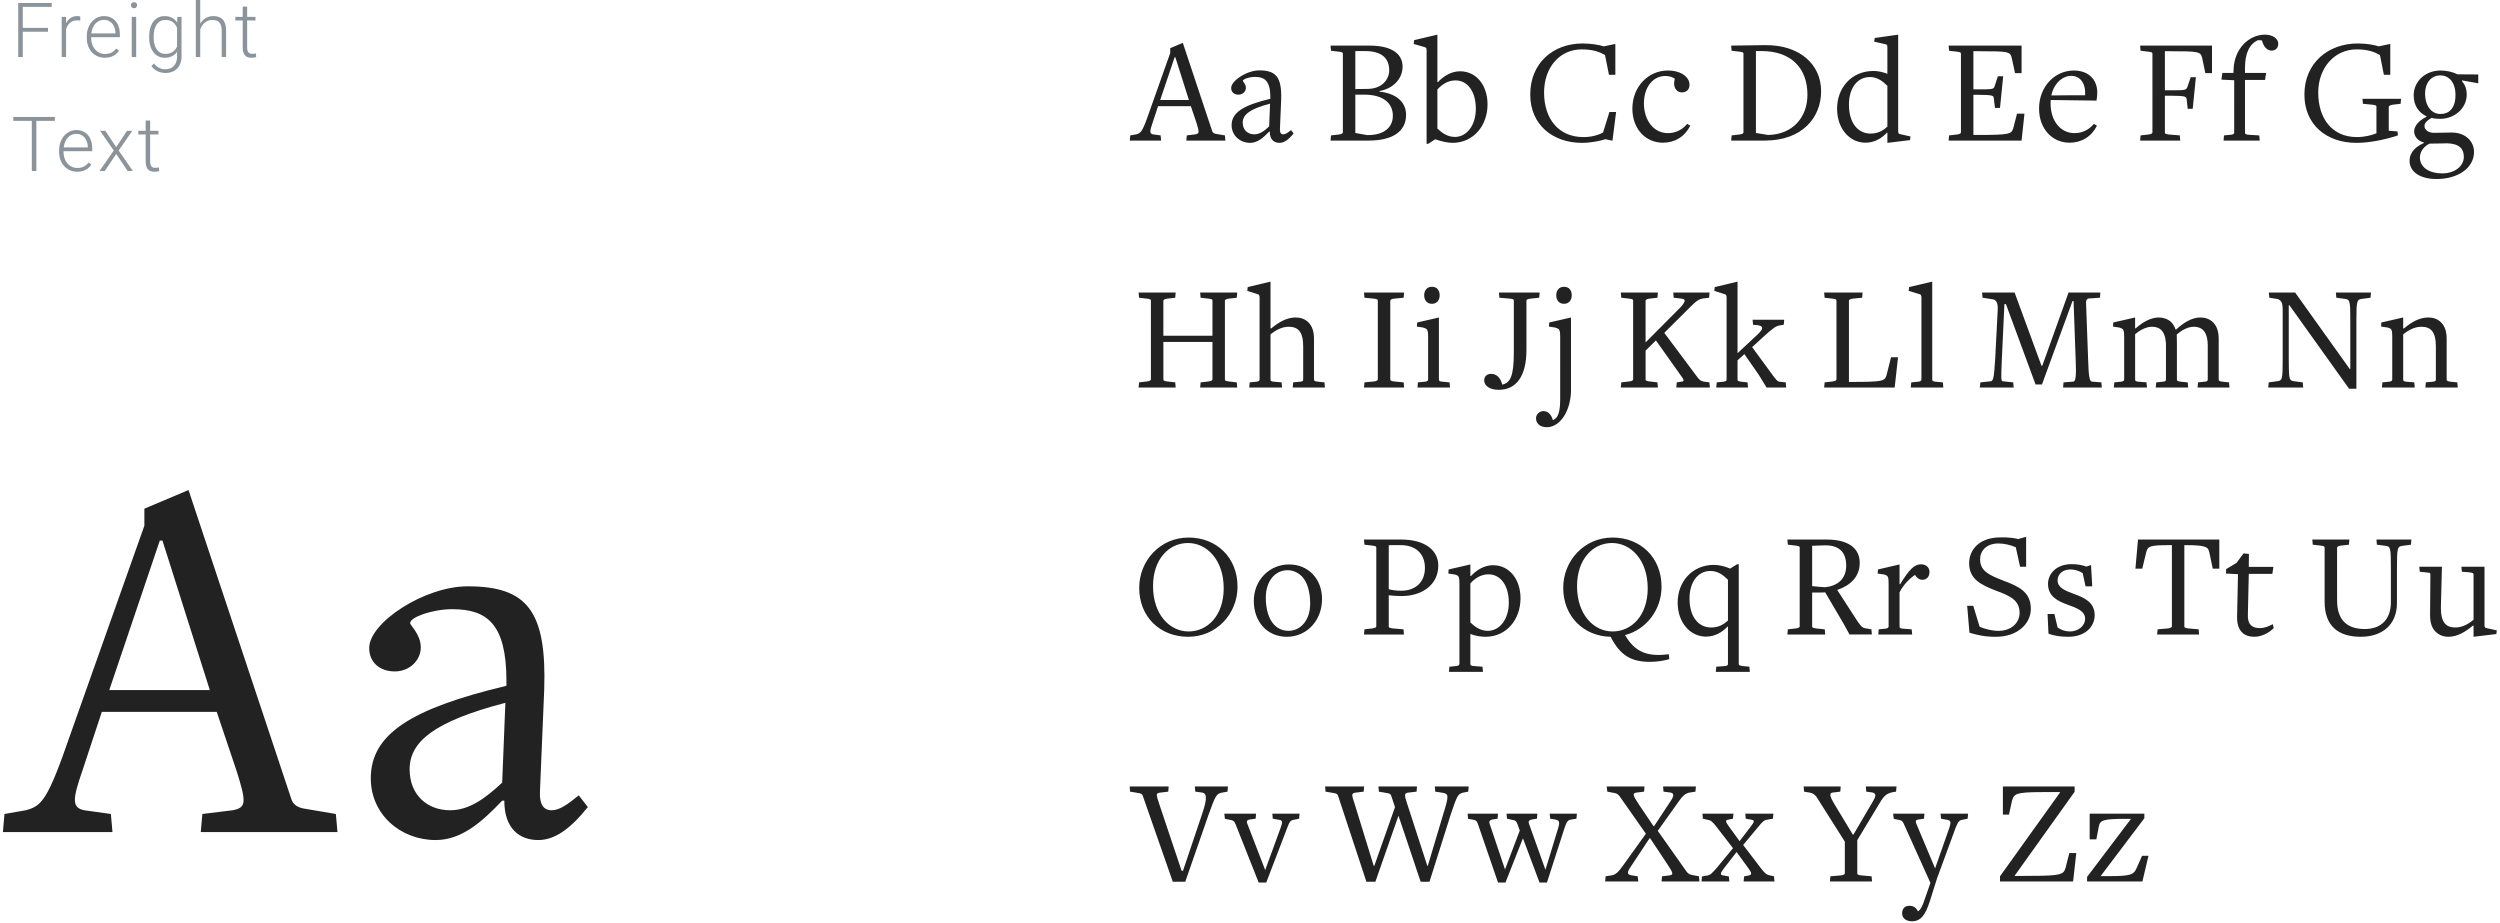 <svg xmlns="http://www.w3.org/2000/svg" width="658" height="243"><g fill="none" fill-rule="evenodd"><path fill="#8B949B" d="M12.629 8.36H5.998V15H4.797V.781h8.808v1.026H5.998v5.527h6.63v1.025zm8.488-2.93a4.365 4.365 0 0 0-.791-.069c-.398 0-.756.059-1.075.176-.319.117-.6.282-.844.493-.244.212-.45.463-.616.752a4.17 4.17 0 0 0-.395.962V15h-1.162V4.434h1.142l.02 1.68a3.497 3.497 0 0 1 1.167-1.373c.491-.335 1.095-.503 1.811-.503.144 0 .29.013.44.04.15.025.26.055.332.087l-.03 1.065zm6.466 9.765c-.69 0-1.325-.128-1.904-.385a4.46 4.46 0 0 1-1.5-1.075 4.938 4.938 0 0 1-.98-1.635 5.936 5.936 0 0 1-.352-2.08V9.6c0-.814.122-1.551.366-2.212.244-.661.574-1.224.991-1.69a4.445 4.445 0 0 1 1.44-1.079 4.024 4.024 0 0 1 1.724-.38c.67 0 1.266.12 1.787.36.521.241.959.577 1.314 1.006.354.43.623.941.805 1.534.183.592.274 1.24.274 1.943v.713h-7.54v.225c0 .579.089 1.124.264 1.635.176.511.423.956.743 1.333.319.378.7.676 1.142.894.443.218.934.327 1.475.327.625 0 1.176-.114 1.655-.342.478-.228.913-.592 1.304-1.094l.732.557c-.176.254-.38.495-.61.723-.231.228-.5.426-.806.595-.306.17-.651.303-1.035.4a5.237 5.237 0 0 1-1.29.147zm-.215-9.96a2.973 2.973 0 0 0-2.231.976c-.29.312-.528.688-.713 1.128-.186.44-.311.926-.376 1.46h6.338v-.127a4.715 4.715 0 0 0-.215-1.284c-.13-.414-.32-.78-.572-1.099a2.816 2.816 0 0 0-.932-.767c-.371-.192-.804-.288-1.299-.288zM35.846 15h-1.172V4.434h1.172V15zM34.469 1.377c0-.221.072-.409.215-.562.143-.153.338-.23.586-.23.247 0 .444.077.59.23.147.153.22.34.22.562a.765.765 0 0 1-.22.557c-.146.15-.343.224-.59.224-.248 0-.443-.075-.586-.224a.774.774 0 0 1-.215-.557zm4.796 8.242c0-.82.093-1.56.279-2.222.185-.66.454-1.225.805-1.694a3.63 3.63 0 0 1 1.285-1.084c.504-.254 1.075-.38 1.713-.38.756 0 1.403.15 1.944.453.54.303.986.725 1.338 1.265l.058-1.523h1.094v10.38c0 .684-.1 1.298-.303 1.841a3.89 3.89 0 0 1-.854 1.382 3.7 3.7 0 0 1-1.333.87 4.804 4.804 0 0 1-1.748.302c-.332 0-.67-.037-1.016-.112a4.656 4.656 0 0 1-1.914-.898 3.722 3.722 0 0 1-.752-.797l.654-.703c.43.528.886.913 1.368 1.157a3.45 3.45 0 0 0 1.582.367c.5 0 .945-.077 1.333-.23.387-.153.714-.374.981-.664.267-.29.47-.641.61-1.055.14-.413.21-.883.21-1.41v-1.231c-.351.488-.797.87-1.338 1.147-.54.277-1.184.415-1.933.415-.632 0-1.198-.132-1.7-.395a3.77 3.77 0 0 1-1.279-1.104c-.351-.472-.62-1.036-.805-1.694a8.004 8.004 0 0 1-.279-2.178V9.62zm1.182.205c0 .619.062 1.193.186 1.724.123.53.312.991.566 1.382.254.39.574.696.962.918.387.221.848.332 1.382.332a3.75 3.75 0 0 0 1.089-.147c.322-.097.607-.233.854-.405.247-.173.462-.376.645-.61.182-.235.338-.492.468-.772V7.334a4.091 4.091 0 0 0-.424-.786 2.94 2.94 0 0 0-1.48-1.123 3.426 3.426 0 0 0-1.133-.171c-.54 0-1.006.112-1.396.337-.39.224-.713.532-.967.923-.254.39-.443.853-.566 1.386a7.602 7.602 0 0 0-.186 1.72v.204zm12.257-3.603c.183-.3.394-.572.635-.816a3.876 3.876 0 0 1 2.803-1.167c.527 0 1 .072 1.416.215.416.143.77.371 1.06.684.289.312.51.714.663 1.206.153.491.23 1.085.23 1.782V15h-1.162V8.115c0-.547-.059-1.002-.176-1.367-.117-.365-.283-.658-.498-.879a1.812 1.812 0 0 0-.786-.473 3.52 3.52 0 0 0-1.03-.142c-.417 0-.795.07-1.133.21-.339.14-.638.327-.899.561a3.74 3.74 0 0 0-.674.806 4.626 4.626 0 0 0-.449.933V15h-1.162V0h1.162v6.22zM65.05 1.729v2.705h2.188v.957h-2.188v7.04c0 .372.038.67.113.894.075.225.175.4.302.528a.942.942 0 0 0 .44.253c.166.043.34.064.522.064.176 0 .345-.011.508-.034.163-.023.31-.044.44-.064l.048.957c-.143.052-.33.093-.561.122a5.47 5.47 0 0 1-.689.044 3.1 3.1 0 0 1-.922-.132 1.654 1.654 0 0 1-.728-.454c-.202-.214-.36-.5-.474-.854-.114-.355-.17-.796-.17-1.323V5.39h-1.944v-.957h1.944V1.729h1.171zM14.445 31.807H9.572V45h-1.2V31.807H3.507V30.78h10.937v1.026zm5.861 13.388c-.69 0-1.325-.128-1.904-.385a4.46 4.46 0 0 1-1.5-1.075 4.938 4.938 0 0 1-.98-1.635 5.936 5.936 0 0 1-.352-2.08v-.42c0-.814.122-1.551.366-2.212.244-.661.575-1.224.991-1.69a4.445 4.445 0 0 1 1.44-1.079 4.024 4.024 0 0 1 1.724-.38c.67 0 1.267.12 1.787.36.521.241.959.577 1.314 1.006.355.43.623.941.805 1.534.183.592.274 1.24.274 1.943v.713h-7.54v.225c0 .579.089 1.124.265 1.635.175.511.423.956.742 1.333.319.378.7.676 1.142.894.443.218.935.327 1.475.327.625 0 1.177-.114 1.655-.342.479-.228.913-.592 1.304-1.094l.732.557c-.175.254-.379.495-.61.723-.231.228-.5.426-.806.595-.306.17-.65.303-1.035.4a5.237 5.237 0 0 1-1.289.147zm-.215-9.96a2.973 2.973 0 0 0-2.231.976c-.29.312-.528.688-.713 1.128-.186.44-.311.926-.376 1.46h6.338v-.127a4.715 4.715 0 0 0-.215-1.284c-.13-.414-.32-.78-.571-1.099a2.816 2.816 0 0 0-.933-.767c-.371-.192-.804-.288-1.299-.288zm10.49 3.486l2.851-4.287h1.387l-3.584 5.185L34.975 45h-1.377l-3.007-4.473L27.583 45h-1.377l3.73-5.38-3.584-5.186h1.377l2.852 4.287zm8.937-6.992v2.705h2.187v.957h-2.187v7.04c0 .372.037.67.112.894.075.225.176.4.303.528a.942.942 0 0 0 .44.253c.165.043.34.064.522.064.176 0 .345-.011.508-.034l.44-.064.048.957c-.143.052-.33.093-.562.122a5.47 5.47 0 0 1-.688.044 3.1 3.1 0 0 1-.923-.132 1.654 1.654 0 0 1-.727-.454c-.202-.214-.36-.5-.474-.854-.114-.355-.171-.796-.171-1.323V35.39h-1.943v-.957h1.943v-2.705h1.172z"/><path fill="#222" d="M52.84 219l.42-4.76 7.98-.98c3.64-.7 3.64-2.1.98-10.5l-5.18-15.4H26.8l-5.04 15.26c-2.66 7.7-2.94 9.94.42 10.64l7 .98.42 4.76H.76l.42-4.76 5.6-.98c4.2-1.12 5.74-2.52 11.76-20.02L38 138.36v-4.48l11.62-4.9 27.02 81.2c.42 1.54 1.68 2.38 3.5 2.66l8.26 1.4.42 4.76H52.84zm-10.08-76.72h-.7l-13.3 39.34h26.46l-12.46-39.34zm111.953 70.14c-4.34 5.46-8.54 8.68-13.02 8.68-5.04 0-8.96-3.08-8.96-10.36h-.56c-5.46 5.74-10.78 10.36-17.5 10.36-9.24 0-17.08-6.72-17.08-16.24 0-11.62 10.5-18.34 35.7-24.36v-1.26c0-14.98-5.04-18.9-14.28-18.9-5.18 0-11.06 2.1-11.06 3.64 0 .7 2.8 2.94 2.8 6.44 0 3.22-2.8 6.3-6.86 6.3-3.92 0-6.72-2.38-6.72-6.16 0-6.72 14.56-16.24 25.9-16.24 15.68 0 20.86 6.44 20.16 27.3l-1.12 26.74c-.14 3.22.84 4.9 3.08 4.9 2.1 0 4.2-1.54 7.14-3.92l2.38 3.08zm-21.7-27.44c-18.76 4.9-25.2 10.22-25.2 17.5 0 6.72 4.62 10.78 10.64 10.78 4.9 0 9.1-2.94 13.72-7.28l.84-21zM312.24 37l.12-1.36 2.28-.28c1.04-.2 1.04-.6.28-3l-1.48-4.4h-8.64l-1.44 4.36c-.76 2.2-.84 2.84.12 3.04l2 .28.12 1.36h-8.24l.12-1.36 1.6-.28c1.2-.32 1.64-.72 3.36-5.72L308 13.96v-1.28l3.32-1.4 7.72 23.2c.12.44.48.68 1 .76l2.36.4.12 1.36h-10.28zm-2.88-21.92h-.2l-3.8 11.24h7.56l-3.56-11.24zm31.12 20.04c-1.24 1.56-2.44 2.48-3.72 2.48-1.44 0-2.56-.88-2.56-2.96h-.16c-1.56 1.64-3.08 2.96-5 2.96-2.64 0-4.88-1.92-4.88-4.64 0-3.32 3-5.24 10.2-6.96v-.36c0-4.28-1.44-5.4-4.08-5.4-1.48 0-3.16.6-3.16 1.04 0 .2.8.84.8 1.84 0 .92-.8 1.8-1.96 1.8-1.12 0-1.92-.68-1.92-1.76 0-1.92 4.16-4.64 7.4-4.64 4.48 0 5.96 1.84 5.76 7.8l-.32 7.64c-.04.92.24 1.4.88 1.4.6 0 1.2-.44 2.04-1.12l.68.88zm-6.2-7.84c-5.36 1.4-7.2 2.92-7.2 5 0 1.92 1.32 3.08 3.04 3.08 1.4 0 2.6-.84 3.92-2.08l.24-6zm35.8 2.92c0 4.48-3.64 6.8-9.84 6.8H350.2l.12-1.36 2.08-.24c.68-.08 1.04-.28 1.04-.56V14.12c0-.32-.2-.4-1.04-.52l-2.08-.24-.12-1.36h10.2c6.6 0 8.76 2.64 8.76 5.52 0 3.2-2.44 5.8-6.08 6.44v.16c4.84.52 7 3.08 7 6.08zm-4.44-11.68c0-3.16-1.92-5.08-6.4-5.08h-2.52v10l3.16-.04c4 0 5.76-2.64 5.76-4.88zm.96 11.96c0-3.72-3.08-5.56-7.4-5.56h-2.48V35l3.12.56 1.16-.04c2.96-.2 5.6-1.76 5.6-5.04zm24.92-3c0 5.4-3.52 10.12-9.28 10.12-1.2 0-3.24-.48-4.44-.92h-.08l-1.8 1.16h-.44V13.2c0-.44-.12-.68-.4-.76l-3-.88.12-1 6.12-1.44V21.6h.16c1.44-1.56 3.52-2.84 5.8-2.84 4.36 0 7.24 3.76 7.24 8.72zm-3.08 1.12c0-4.48-2.16-7.44-5.36-7.44-2.04 0-3.68 1.16-4.76 2.4v10.28c1.24 1.16 2.68 2.2 4.6 2.2 3.08 0 5.52-2.96 5.52-7.44zm35.96 8.44l-1.84-.4c-1.48.48-3.96.96-6.16.96-7.68 0-13.64-4.72-13.64-12.72 0-8.28 6-13.44 13.8-13.44 2.36 0 4.4.4 5.56.76l3.04-.64v8.12h-1.68l-1.04-5.2c-1.4-.8-3.12-1.48-6.12-1.48-5.88 0-9.92 4.8-9.92 11.36 0 6.88 3.8 11.72 10.36 11.72 1.96 0 3.76-.44 5.16-1.2l1.68-5.4h1.76l-.96 7.56zm20.48-3.96c-1.44 2.88-4.04 4.48-7.2 4.48-4.64 0-8.04-3.72-8.04-8.96 0-5.88 4.28-10.04 9.32-10.04 3.64 0 5.72 1.84 5.72 3.72 0 1.56-1.08 2.04-2.04 2.04-1.44 0-2.44-1.48-1.84-3.52v-.08c-.6-.44-1.44-.72-2.52-.72-3.16 0-5.6 2.88-5.6 7.2 0 4.48 2.6 7.84 6.28 7.84 1.88 0 3.68-.72 5.12-2.44l.8.48zM479.32 24c0 6.92-4.92 13-14.84 13h-8.84l.12-1.36 2.08-.24c.68-.08 1.04-.28 1.04-.56V14.12c0-.32-.2-.4-1.04-.52l-2.08-.24-.12-1.36 8.88-.12c9.16-.12 14.8 5.08 14.8 12.12zm-3.6.92c0-6.88-4.2-11.48-12.04-11.48h-1.52V35l3.2.52c6.56-.12 10.36-4.72 10.36-10.6zm27 11.96l-5.96.72v-2.68h-.12c-1.32 1.44-3.28 2.64-5.64 2.64-4.2 0-7.48-3.72-7.48-8.96 0-5.48 3.8-9.92 9.56-9.92 1.16 0 2.52.28 3.6.72h.08v-7c0-.4-.12-.64-.36-.72l-3.12-.72.16-.96 6.16-.88v25.4c0 .44.12.68.4.76l2.84.64-.12.96zm-5.96-14.28c-1.24-1.24-2.64-2.32-4.6-2.32-3.32 0-5.52 2.92-5.52 7.28 0 4.64 2.24 7.6 5.72 7.6 1.88 0 3.24-.76 4.4-1.84V22.6zM532.08 37h-19.2l.12-1.36 2.08-.24c.68-.08 1.04-.28 1.04-.56V14.12c0-.32-.2-.4-1.04-.52l-2.08-.24-.12-1.36h19.2v7.24h-1.72l-.88-4.04c-.44-1.6-.76-1.72-8.56-1.72h-1.52v10.04h1.52c3.32 0 3.84-.04 4.04-.76l.88-2.68h1.4l-.84 8.32h-1.32l-.32-2.56c0-.64-.28-.88-3.92-.88h-1.44v10.56h1.08c8.48 0 8.88-.24 9.4-1.72l1-3.88h1.96l-.76 7.08zm19.84-3.92c-1.44 2.88-4.04 4.48-7.2 4.48-4.64 0-8.04-3.72-8.04-8.96 0-5.88 4.2-10.04 9.16-10.04 3.8 0 6.16 2.32 6.16 5.8 0 .68-.08 1.52-.2 2.12l-12.04-.16c-.04.16-.04.8-.04.96 0 4.52 2.6 7.76 6.28 7.76 1.88 0 3.68-.72 5.12-2.44l.8.48zm-3.12-8c.2-3.16-1.28-5.12-3.68-5.12-2.2 0-4.56 1.96-5.2 5.16 1.72-.04 3.2-.04 4.52-.04h4.36zm31.64-5.84l-.84-4.04c-.44-1.6-.84-1.72-8.56-1.72h-1.24v10.28h1.84c3.4 0 3.72-.04 4.04-.76l.92-2.68h1.36l-.84 8.32h-1.32l-.28-2.56c-.12-.64-.32-.88-3.96-.88h-1.76v9.68c0 .32.24.4 1.04.52l2.88.24.12 1.36h-10.56l.12-1.36 2.08-.24c.68-.08 1.04-.28 1.04-.56V14.12c0-.32-.2-.4-1.04-.52l-2.08-.24-.12-1.36h18.92v7.24h-1.76zm19.2-7.72c0 1.12-.76 1.8-1.72 1.8-1.12 0-2.08-.88-2.52-2.48l-.04-.2-1-.08c-2.24.92-3.48 3.36-3.48 7.36v1.28h5.56l-.28 1.84h-5.28v13.88c0 .32.2.52 1.12.56l2.64.16.12 1.36h-9.52l.12-1.36 1.68-.16c.68-.04 1-.24 1-.6V21.12l-3.36-.16.24-1.76h2.92l.04-1c.2-5.36 4-9.08 8.28-9.08 1.88 0 3.48.96 3.48 2.4zm32.2 15.8l-2.08.24c-.68.12-1.04.32-1.04.6v6.24l2.32.2.08 1.04c-3.32 1.12-7.44 1.96-10.92 1.96-7.8 0-13.68-4.72-13.68-12.72 0-8.36 6.32-13.44 14.04-13.44 2.4 0 4.4.4 5.52.76l3.04-.64v8.12h-1.68l-1.04-5.2c-1.4-.8-3.12-1.48-6.16-1.48-5.76 0-10.08 4.8-10.08 11.36 0 6.88 3.68 11.72 10.2 11.72 1.92 0 3.88-.48 5.12-1v-7c0-.32-.2-.4-1.04-.52l-2.52-.24-.12-1.32h10.16l-.12 1.32zM648 21.16v.2c.76.92 1.24 1.96 1.24 3.56 0 3.48-3.08 6.36-7.04 6.36-.76 0-1.68-.08-2.2-.24-.64.32-1.88 1.12-1.88 2.08 0 1.08 1.04 1.84 2.52 1.84 1.32 0 3.8-.08 4.64-.08 3.6 0 5.88 2.28 5.88 5.12 0 4.2-4.2 7.12-9.88 7.12-4.32 0-7.08-1.92-7.08-4.76 0-2.48 1.88-3.88 3.76-4.72v-.16c-1.48-.28-2.56-1.56-2.56-2.88 0-1.6 1.52-3.04 3.24-3.84 0-.08 0-.12.04-.12h.04c-2.04-.92-3.44-2.8-3.44-5.52 0-3.68 3.04-6.56 7.08-6.56 1.76 0 3.2.4 4.48 1l5.44.04v2.32l-4.28-.76zM646.28 25c0-1.8-.48-3.24-1.44-4.16-.72-.68-1.56-1-2.52-1-2.44 0-4.04 2-4.04 4.76 0 2.04.64 3.6 1.72 4.56.68.56 1.44.84 2.24.84 1.12 0 2-.28 2.6-.88.96-.84 1.44-2.24 1.44-4.12zm2.2 16.28c0-2.04-1.08-3.44-4.32-3.56-1.6 0-1.64.08-4.64.08-.92.32-2.6 1.68-2.6 3.64 0 2.68 2.56 4.2 5.84 4.2 3.36 0 5.72-1.92 5.72-4.36zM315.88 102l.12-1.36 2.08-.24c.68-.08 1.04-.28 1.04-.56V90H306.2v9.88c0 .32.24.4 1.04.52l2.08.24.12 1.36h-9.76l.12-1.36 2.08-.24c.68-.08 1.04-.28 1.04-.56V79.12c0-.32-.2-.4-1.04-.52l-2.08-.24-.12-1.36h9.76l-.12 1.36-2.08.24c-.68.08-1.04.28-1.04.56v9.2h12.92v-9.24c0-.36-.2-.4-1.04-.52l-2.08-.24-.12-1.36h9.76l-.12 1.36-2.08.24c-.68.08-1.04.28-1.04.56v20.72c0 .32.2.4 1.04.52l2.08.24.12 1.36h-9.76zm24.36 0l.12-1.36 1.64-.16c.84-.04 1-.24 1-.6v-8.72c0-3.96-1.44-5.16-3.84-5.16-1.88 0-3.64 1.08-4.76 2v11.92c0 .32.16.52 1.08.56l1.84.16.12 1.36h-8.64l.12-1.36 1.6-.16c.68-.04 1-.24 1-.6v-21.6c0-.48-.16-.76-.44-.84l-2.8-.88.12-1 6-1.44v12.32h.2c2.04-1.72 4.16-2.88 6.4-2.88 1.24 0 2.44.36 3.36 1.28 1.08 1.08 1.48 2.52 1.48 4.44v10.6c0 .32.12.48 1.2.6l1.56.16.12 1.36h-8.48zm18.76 0l.12-1.36 2.48-.24c.68-.08 1.04-.28 1.04-.56V79.12c0-.32-.2-.4-1.04-.52l-2.48-.24L359 77h10.56l-.12 1.36-2.48.24c-.68.08-1.04.28-1.04.56v20.72c0 .32.24.4 1.04.52l2.48.24.12 1.36H359zm19.92-24.28c0 1.16-.64 2.24-2.04 2.24s-2.04-1.08-2.04-2.24c0-1.16.64-2.24 2.04-2.24s2.04 1 2.04 2.24zM373.08 102l.12-1.36 1.68-.16c.68-.04 1-.24 1-.6V88.64c0-1.96-.24-2.12-1.36-2.44l-1.6-.24.08-1.08 5.72-1.32v16.36c0 .32.2.52 1.12.56l1.68.16.12 1.36h-8.56zm32.04-23.64l-2.32.24c-.8.12-1.04.24-1.04.56v13c0 6.72-2.6 10.44-7.28 10.44-2.36 0-3.84-1.04-3.84-2.48 0-1.08.76-1.72 1.84-1.72.68 0 1.32.24 1.84.76.48.48.84 1.16 1.08 2.08h.04c2.04-.52 3-2.12 3-8.48V79.12c0-.36-.2-.4-1.04-.52l-2.76-.24-.12-1.36h10.72l-.12 1.36zm8.56-.64c0 1.16-.64 2.24-2.04 2.24s-2.04-1.08-2.04-2.24c0-1.16.64-2.24 2.04-2.24s2.04 1 2.04 2.24zm-.2 25.6c-.32 5.68-3.32 9.12-6.32 9.12-1.56 0-2.88-.76-2.88-2.36 0-1.08.96-1.88 1.92-1.88 1.28 0 2.08.92 2.52 2.36 1.4-.44 1.92-2.36 1.92-5.36V88.64c0-1.96-.24-2.12-1.36-2.44l-1.6-.24.08-1.08 5.72-1.32v19.76zM441.2 102l.12-1.36 1.56-.24c.32-.12.28-.44 0-.88l-7.04-9.92-2.72 2.68v7.6c0 .32.24.4 1.04.52l2.08.24.12 1.36h-9.76l.12-1.36 2.08-.24c.68-.08 1.04-.28 1.04-.56V79.12c0-.32-.2-.4-1.04-.52l-2.08-.24-.12-1.36h9.76l-.12 1.36-2.08.24c-.68.08-1.04.28-1.04.56v10.96l8.6-8.64c2.08-2.04 2.08-2.76.84-2.88l-2.04-.24-.12-1.36h9.56l-.12 1.36-1.68.2c-.92.16-1.6.56-3 1.96l-7.12 7.08 8.6 11.52c.76 1 1.04 1.2 1.84 1.32l1.44.2.12 1.36h-8.84zm23.76 0l-2.08-3.4-3.76-5.4-1.8 1.64v5.08c0 .32.16.44 1.08.56l1.56.16.12 1.36h-8.36l.12-1.36 1.6-.16c.76-.12 1-.16 1-.6v-21.6c0-.48-.16-.76-.44-.84l-2.8-.88.12-1 6-1.44v18.84l4.24-3.96c1.24-1.12 2.24-2.04 2.24-2.64 0-.48-.48-.64-1.12-.76l-1.28-.12-.12-1.32h8.32l-.12 1.32-1 .16c-1.04.12-1.96.84-4.08 2.76l-3.24 2.96 5.72 7.8c.6.76.96 1.28 1.56 1.32l1.56.16.12 1.36h-5.16zm33.72 0h-18.56l.12-1.36 2.08-.24c.68-.08 1.04-.28 1.04-.56V79.12c0-.32-.2-.4-1.04-.52l-2.08-.24-.12-1.36h10.12l-.12 1.36-2.44.24c-.68.08-1.04.28-1.04.56v21.36h1c7.88 0 8.44-.24 8.88-1.72l1.2-4.76h1.84l-.88 7.96zm4.24 0l.12-1.36 1.68-.16c.68-.04 1-.24 1-.6v-21.6c0-.48-.16-.76-.44-.84l-2.92-.88.12-1 6.08-1.44v25.8c0 .32.2.52 1.12.56l1.68.16.12 1.36h-8.56zm40.08 0l.12-1.36 2.6-.2c.56-.08.8-1.28.6-5.68l-.56-15.52h-.28l-8.04 21.96h-1.68l-7.8-21.16h-.4l-.68 14.6c-.2 5.12-.28 5.72.36 5.72l2.64.28.12 1.36h-8.92l.16-1.36 2.68-.28c.64-.12.88-.48 1.2-5.72l.68-13.16c.08-1.56-.32-2.48-1.16-2.68l-2.84-.44-.12-1.36h8.56l7.08 19.28h.2L544.44 77h8.36l-.08 1.36-2.96.2c-.52.04-.68.52-.72.96l.56 15.24c.12 4.64.44 5.56.96 5.68l2.52.2.12 1.36H543zm35.4 0l.12-1.36 1.56-.16c.84-.04 1-.24 1-.6v-8.84c0-3.88-1.6-5.04-3.68-5.04-1.64 0-3.36 1.04-4.48 2.04 0 .32.04 2.04.04 2.36v9.48c0 .32.08.48 1.16.6l1.68.16.12 1.36h-8.52l.12-1.36 1.56-.16c.84-.04 1-.24 1-.6v-8.84c0-3.88-1.6-5.04-3.68-5.04-1.64 0-3.36 1.04-4.44 1.96v11.96c0 .32.16.52 1.08.56l1.92.16.12 1.36h-8.72l.12-1.36 1.6-.16c.68-.04 1-.24 1-.6V88.64c0-1.96-.24-2.12-1.32-2.44l-1.6-.24.04-1.08 5.76-1.32v2.88h.12c1.96-1.72 4.04-2.88 6.12-2.88 1.16 0 2.4.4 3.24 1.2.52.52.92 1.2 1.16 1.96h.16c2.04-1.88 4.24-3.16 6.36-3.16 1.24 0 2.44.36 3.36 1.28 1 1 1.48 2.44 1.48 4.36v10.68c0 .32.08.48 1.16.6l1.56.16.12 1.36h-8.4zm45.52-23.64l-2.4.32c-1.16.2-1.32.52-1.32 5.68v17.96h-1.92l-15.72-22h-.16v14.32c0 5.16.12 5.48 1.28 5.68l2.4.32.12 1.36H597l.12-1.36 2.4-.32c1.16-.2 1.28-.52 1.28-5.68v-13.2c0-1.72-.32-2.28-1.24-2.72l-2.28-.36-.12-1.36h6.92l14.4 20.16h.12v-12.8c0-5.16-.12-5.48-1.28-5.68l-2.4-.32-.12-1.36h9.24l-.12 1.36zM638.36 102l.12-1.36 1.64-.16c.84-.04 1-.24 1-.6v-8.72c0-3.96-1.44-5.16-3.84-5.16-1.88 0-3.64 1.08-4.76 2v11.92c0 .32.16.52 1.08.56l1.84.16.12 1.36h-8.64l.12-1.36 1.6-.16c.68-.04 1-.24 1-.6V88.56c0-1.84-.16-2.04-1.24-2.36l-1.68-.24.04-1.08 5.76-1.32v2.88h.2c2.04-1.72 4.16-2.88 6.4-2.88 1.24 0 2.44.36 3.36 1.28 1.08 1.08 1.48 2.52 1.48 4.44v10.6c0 .32.12.48 1.2.6l1.6.16.12 1.36h-8.52zm-312.64 52.4c0 7.16-5.52 13.2-13 13.2-7.36 0-12.88-5.2-12.88-12.88 0-7.16 5.52-13.24 13-13.24 7.32 0 12.88 5.24 12.88 12.92zm-3.64.44c0-7.48-4.44-11.92-9.4-11.92s-9.2 4.16-9.2 11.36c0 7.48 4.4 11.92 9.36 11.92 4.96 0 9.24-4.16 9.24-11.36zm25.88 2.84c0 5.6-3.96 9.92-9.24 9.92s-8.72-4.04-8.72-9.44c0-5.48 4.12-9.6 9.28-9.6 5.12 0 8.68 3.84 8.68 9.12zm-3.12 1.2c0-2.92-.68-5.6-2.16-7.16-.76-.76-2.04-1.64-3.8-1.64-3.28 0-5.72 2.88-5.72 7.2 0 3 .72 5.6 2.2 7.16.76.76 1.96 1.6 3.76 1.6 3.2 0 5.72-2.8 5.72-7.16zm33.72-10.04c0 5.12-4.32 8.04-9.64 8.04-1.16 0-2.32-.08-3.4-.2v8.2c0 .32.24.4 1.04.52l2.84.24.12 1.36H359l.12-1.36 2.08-.24c.68-.08 1.04-.28 1.04-.56v-20.72c0-.32-.2-.4-1.04-.52l-2.08-.24L359 142h9.68c6.68 0 9.88 3.04 9.88 6.84zm-3.52.64c0-3.8-2.48-6.04-6.48-6h-2.12c-.32 0-.64 0-.92.04v11.56c1 .28 2.08.4 3.24.4 3.84 0 6.28-2.28 6.28-6zm25.16 8c0 5.4-3.52 10.12-9.24 10.12-1.24 0-2.8-.28-3.88-.72H387v7.88c0 .32.16.52 1.12.56l2.08.16.12 1.36h-8.96l.12-1.36 1.64-.16c.68-.04 1-.24 1-.6v-21.16c0-1.84-.16-2.04-1.24-2.36l-1.68-.24.08-1.08 5.72-1.32v3.04h.16c1.44-1.56 3.52-2.84 5.8-2.84 4.36 0 7.24 3.76 7.24 8.72zm-3.08 1.12c0-4.48-2.16-7.44-5.36-7.44-2.04 0-3.68 1.16-4.76 2.4v10.28c1.24 1.16 2.68 2.2 4.6 2.2 3.04 0 5.52-2.96 5.52-7.44zm42.24 14.88c-1.12.36-3.16.72-5.08.72-5.12 0-7.92-1.84-10.36-6.6-7.04-.12-12.48-5.32-12.48-12.88 0-7.16 5.52-13.24 13-13.24 7.32 0 12.88 5.24 12.88 12.92 0 6.04-3.92 11.24-9.6 12.76 2.76 4.8 6.28 5.68 11.52 5.04l.12 1.28zm-5.68-18.64c0-7.48-4.44-11.92-9.4-11.92s-9.2 4.16-9.2 11.36c0 7.48 4.4 11.92 9.36 11.92 4.96 0 9.24-4.16 9.24-11.36zm17.92 22l.12-1.36 2.08-.16c.84-.04 1-.24 1-.6v-9.8h-.12c-1.32 1.44-3.28 2.64-5.64 2.64-4.2 0-7.48-3.72-7.48-8.96 0-5.48 3.8-9.92 9.56-9.92 1.4 0 3.08.44 4.2.96h.08l1.8-1.12h.44v26.2c0 .32.12.48 1.2.6l1.6.16.12 1.36h-8.96zm3.2-24.24c-1.24-1.24-2.64-2.32-4.6-2.32-3.32 0-5.52 2.92-5.52 7.28 0 4.64 2.24 7.6 5.72 7.6 1.88 0 3.24-.76 4.4-1.84V152.6zm31.12-3.76c0-3.64-2-5.56-6.28-5.28-.2 0-.92 0-1.52.04-.36.04-.72.04-1.16.04v10.64c.2 0 .36 0 .56.04.32.04.72.08 1.16.12.48.04 1.04.08 1.68.12 3.36-.36 5.56-2.2 5.56-5.72zm3.08 14.84c.96 1.4 1.32 1.56 1.92 1.68l1.64.28.12 1.36h-5.88l-1.52-2.76-4.88-8.32c-.64.04-1.2.04-1.72.04h-1.72v8.92c0 .32.24.4 1.04.52l2.28.24.12 1.36h-9.96l.12-1.36 2.08-.24c.68-.08 1.04-.28 1.04-.56v-20.72c0-.32-.2-.4-1.04-.52l-2.08-.24-.12-1.36h10.24c6.08 0 8.8 2.48 8.8 6.12s-2.36 5.92-5.92 7.16l5.44 8.4zm18.84-13.12c0 1.12-.64 2.04-1.88 2.04-.84 0-1.56-.6-1.92-1.28-1.2.72-3.16 2.64-4.08 4.6v9c0 .32.16.52 1.08.56l2.12.16.12 1.36h-8.92l.12-1.36 1.6-.16c.68-.04 1-.24 1-.6v-11.32c0-1.84-.16-2.04-1.24-2.36l-1.64-.24.08-1.08 5.68-1.32v5.2h.16c2.36-3.84 3.72-5.24 5.48-5.24 1.44 0 2.24.92 2.24 2.04zm26.68 9.68c0 3.92-3.52 7.36-9.16 7.36-2.72.04-4.96-.44-7-1.08l-.6-7.08h1.6l1.68 5.52c1.32.6 3.36 1.08 4.92 1.08 3.64 0 5.6-2.32 5.6-4.72 0-3.32-2.44-4.48-6.28-5.88-3.88-1.52-7-3-7-7.2 0-3.52 2.64-6.8 8.24-6.8 2.2-.04 3.56.16 4.68.44l2.08-.6v7.88h-1.6l-1.12-5.12c-1.32-.6-3.12-1-4.56-1-3.24 0-4.84 2-4.84 4.16 0 3.24 2.64 4.24 6.16 5.64 4.04 1.48 7.2 3 7.2 7.4zm16.8 1.68c0 2.92-2.36 5.68-6.96 5.68-1.88 0-3.76-.24-5.2-.84l-.24-5.16h1.8l.84 3.56c.92.64 2 1.04 3.28 1.04 1.96 0 3.96-1.32 3.96-3.36 0-2-2.16-2.8-4.48-3.64-2.64-.96-5.28-2.16-5.28-5.52 0-2.68 2.2-5.2 6.24-5.2 1.76 0 2.88.32 3.88.64l1.2-.4.32 5.6h-1.76l-.76-3.48c-.92-.6-2.12-.96-3.2-.96-2.04 0-3.4 1.2-3.4 2.84 0 1.92 1.8 2.68 4.4 3.64 2.68.96 5.36 2.2 5.36 5.56zm31.08-12.24l-.88-4.2c-.32-1.48-.72-2-6.32-2h-.28v21.4c0 .32.24.4 1.04.52l2.72.24.12 1.36h-11.04l.12-1.36 2.72-.24c.68-.08 1.04-.28 1.04-.56v-21.36h-.28c-5.44 0-6 .24-6.44 1.72l-1.08 4.48h-1.8l.68-7.68h21.4v7.68h-1.72zm16.04 15.64c-1.28 1.32-3.32 2.28-5.08 2.28-2.72 0-4.6-1.52-4.56-5.2l.24-11.28-3.16-.16.04-1.16 2.72-1.64 1.88-2.52 1.4.16-.04 3.4h6.48l-.28 1.84h-6.2l-.24 10.64c-.12 2.68 1.08 3.64 3.2 3.64 1.08 0 2.28-.44 3.36-1.04l.24 1.04zm36.12-21.96l-2.36.32c-1.16.2-1.32.52-1.32 5.68v9.36c0 5.52-3.64 8.88-9.56 8.88-5.84 0-9.48-2.8-9.48-9.2v-14.28c0-.32-.2-.4-1.04-.52l-2.08-.24-.12-1.36h9.76l-.12 1.36-2.08.24c-.68.08-1.04.28-1.04.56V158c0 5.72 3.16 7.56 7.32 7.56 4.52 0 6.84-2.84 6.84-7.04v-9.16c0-5.16-.12-5.48-1.28-5.68l-2.4-.32-.12-1.36h9.2l-.12 1.36zm22.48 23.52l-6 .72v-2.92h-.2c-2.04 1.72-4.16 2.92-6.4 2.92-1.24 0-2.44-.4-3.36-1.32-1.08-1-1.48-2.52-1.48-4.4l.08-10.64c0-.6-.2-.44-1.28-.6l-1.52-.16-.12-1.32h5.96l-.28 10.8c0 4 1.44 5.2 3.84 5.2 1.88 0 3.64-1.08 4.76-2.04v-11.88c0-.36-.16-.48-1.08-.6l-2-.16-.12-1.32h6.08v15.36c0 .44.12.68.36.76l2.88.64-.12.96zm-333.96 41.48l-1.56.28c-1.36.32-1.6.72-3.4 5.72l-6.16 17.72h-3.28l-7.88-22.56c-.12-.44-.36-.64-.96-.76l-2.4-.4-.12-1.36h10.28l-.12 1.36-2.28.28c-1.08.2-.84.6-.08 3L311 229.2h.36l5-14.84c1.6-4.68 1.2-5.68-.24-5.8l-1.52-.2-.12-1.36h8.72l-.12 1.36zm18.84 7.12l-1.32.28c-.88.12-1.16.4-1.8 2.12l-5.52 14.4h-2l-6.08-15.36c-.36-.84-.6-1-1.56-1.16l-1.24-.24-.16-1.36h8.36l-.12 1.32-1.48.2c-.64.12-1 .32-.72 1.08L333 229l4.12-11.28c.48-1.32.52-1.84-.56-1.96l-1.56-.28-.12-1.32h7.16l-.12 1.32zm44.52-7.12l-1.44.28c-1.24.4-1.44.56-3.16 5.72l-5.6 17.72h-2.32l-5.8-17.28h-.08L362 232.08h-2.36l-7.44-22.56c-.12-.44-.36-.64-.96-.76l-2.36-.4-.12-1.36h10.28l-.12 1.36-2.28.28c-1 .16-.88.64-.08 3l5 16.24h.16l5.44-15.44-.96-2.92c-.12-.44-.36-.64-1-.76l-2.28-.4-.12-1.36h10.16l-.12 1.36-2.36.28c-.92.16-.84.76-.08 3l5.28 16.28.12-.04 4.04-13.52c1.6-5.04 1.4-5.36 0-5.68l-2.08-.32-.12-1.36h8.92l-.12 1.36zm28.48 7.12l-1.24.2c-1 .12-1.28.44-1.88 2.2l-4.64 14.4h-1.96l-4.36-11.64-4.6 11.64h-1.96L389 216.92c-.28-.84-.56-1.08-1.4-1.2l-1.2-.2-.12-1.36h8l-.12 1.32-1.32.2c-.64.12-1.04.48-.76 1.16l4.04 12L400 218.6l-.6-1.68c-.32-.84-.6-1.04-1.52-1.16l-1.24-.28-.12-1.32h8.12l-.12 1.32-1.28.2c-.68.12-1.08.4-.8 1.16l4.32 12.08 3.36-11c.44-1.44.36-2.08-.88-2.24l-1.24-.2-.12-1.32h7.16l-.12 1.32zm22.4 16.52l.12-1.36 2-.24c1.24-.16.76-.88-.68-3.08l-4.44-6.68h-.16l-5 7.56c-1 1.4-.84 2 .12 2.16l1.76.28.16 1.36h-8.72l.12-1.36 1.8-.28c.96-.28 1.48-.8 2.44-2.08l6.36-8.84-6.96-9.92c-.28-.36-.76-.72-1.12-.76l-2.08-.4-.16-1.36h9.96l-.12 1.36-1.96.24c-1.32.2-.84.88.56 3.08l3.88 5.76h.16l4.4-6.68c.88-1.28.84-2-.08-2.16l-1.84-.24-.12-1.36h8.64l-.12 1.36-1.76.28c-.96.28-1.56.8-2.48 2.08l-5.68 7.96 7.64 10.8c.28.36.68.64 1.12.76l2.08.4.12 1.36h-9.96zm21.6 0l.12-1.32 1.16-.24c.92-.2.92-.56.12-1.72l-3.24-4.44h-.04l-3.4 4.4c-.92 1.24-1 1.64.08 1.76l1.32.24.12 1.32h-7.32l.12-1.32 1.36-.24c.84-.12 1.24-.56 2.48-1.96l4.32-5.24-4.32-5.6c-1.08-1.4-1.52-1.76-2.44-1.88l-1.16-.28-.12-1.32h8.16l-.12 1.32-1.16.24c-.92.12-.84.52 0 1.68l2.88 3.96h.04l3-3.92c.92-1.16 1-1.6-.08-1.72l-1.32-.24-.12-1.32h7.4l-.12 1.32-1.36.24c-1 .12-1.36.52-2.52 1.92l-3.96 4.76 4.64 6.08c1.08 1.4 1.56 1.76 2.36 1.92l1.12.24.12 1.36h-8.12zm40.12-23.64l-1.2.2c-1.08.32-1.76.68-2.72 2.16l-6.28 10.4v8.76c0 .32.2.4 1.04.52l2.72.24.12 1.36h-11.08l.12-1.36 2.76-.24c.68-.08 1.04-.28 1.04-.56v-8.32l-7.44-11.76c-.32-.44-.88-.96-1.64-1.12l-1.64-.28-.12-1.36h9.76l-.12 1.36-2 .24c-.92.12-.84.88.48 3.08l4.8 7.96h.2l5.2-8.88c.84-1.4.68-2-.32-2.2l-1.52-.2-.12-1.36h8.08l-.12 1.36zm18.84 7.12l-1.32.28c-.84.12-1.16.4-1.84 2.12l-4.88 13.28-1.92 6.08c-1.12 3.48-2.32 5.24-4.68 5.24-1.6 0-2.6-.84-2.6-2.08 0-1.12.6-2 1.88-2 1.24 0 1.84.6 2.28 1.44.68-.32 1.16-1.28 1.76-3.08l1.52-4.36v-.04l-6.96-15.44c-.36-.8-.52-1-1.52-1.16l-1.16-.24-.16-1.36h8.24l-.12 1.32-1.36.2c-.64.04-1 .32-.68 1.08l4.96 11.8 3.8-10.84c.44-1.4.32-1.84-.76-1.96l-1.48-.28-.12-1.32H518l-.12 1.32zM545.64 232H526.4v-1.36l15.76-22v-.16h-4.52c-7.2 0-7.56.48-8.08 2.28l-.8 3.64h-1.6V207h18.88v1.4l-15.72 22-.04.16 4.56-.04c7.8 0 8.28-.44 8.8-2.04l1-3.96h1.84l-.84 7.48zm7.24-1.4h1.72c5.96 0 6.96-.28 7.72-2.04l1.48-3.32h1.68l-1.6 6.76h-14.56v-1.2l11.56-15.28h-1.28c-5.96 0-6.88.32-7.2 2.04l-.64 3.36H550v-6.76h14.4v1.2l-11.52 15.24z"/></g></svg>